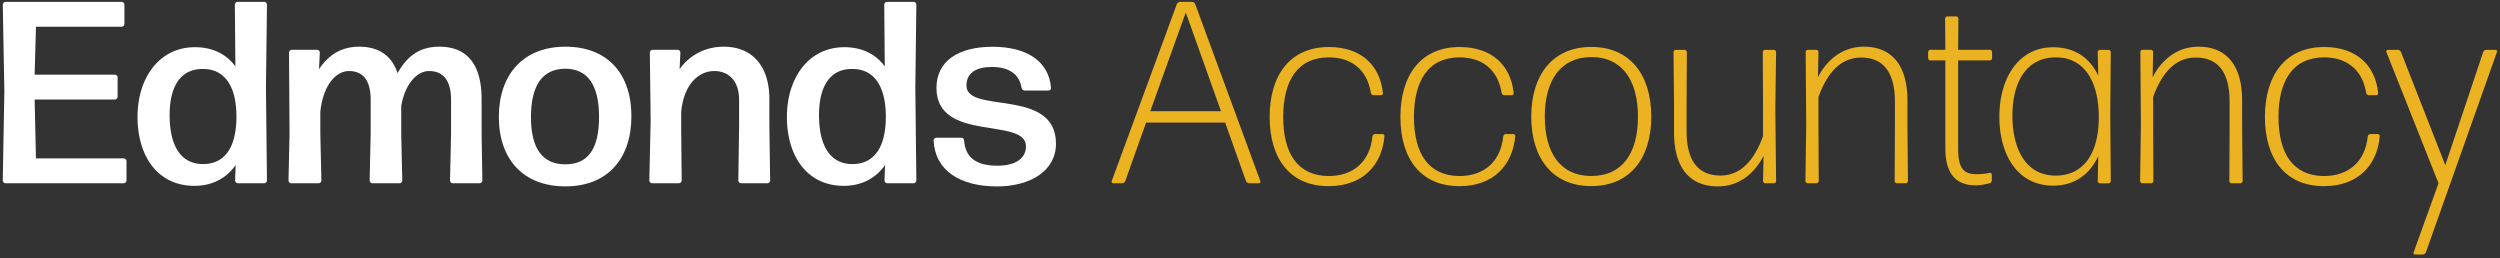 <svg xmlns="http://www.w3.org/2000/svg" width="310" height="32" viewBox="0 0 310 32"><rect x="0" y="0" width="310" height="32" fill="#333333" stroke="none"/><defs><clipPath id="pekra"><path d="M.346.23h15.34v22.492H.346z"/></clipPath><clipPath id="pekrb"><path d="M137.84.23h18.457v22.492h-18.458z"/></clipPath><clipPath id="pekrc"><path d="M295.897 6.18h13.747v27.496h-13.747z"/></clipPath></defs><g><g><g><g/><g clip-path="url(#pekra)"><path fill="#fff" d="M.705 22.723a.36.36 0 0 1-.36-.354L.54 11.316.346.584C.346.394.51.23.705.23h14.363c.195 0 .36.163.36.354v2.379a.36.36 0 0 1-.36.353H4.458l-.163 5.945h9.934c.194 0 .356.16.356.354v2.376a.358.358 0 0 1-.356.353H4.295l.162 7.295H15.33a.36.36 0 0 1 .356.351v2.38a.36.36 0 0 1-.356.353z"/></g></g><g><path fill="#fff" d="M29.512 22.723a.358.358 0 0 1-.356-.354l.064-1.896c-1.133 1.607-2.878 2.571-5.112 2.571-4.595 0-7.055-3.729-7.055-8.548 0-4.788 2.655-8.643 7.12-8.643 2.169 0 3.882.836 5.015 2.38l-.065-7.65c0-.192.162-.353.356-.353h3.27c.192 0 .354.16.354.354l-.127 10.346.127 11.44a.357.357 0 0 1-.354.353zm-.194-8.128c.032-3.858-1.422-6.01-4.08-6.041-2.843-.065-4.203 2.15-4.203 5.717 0 3.825 1.39 6.073 4.141 6.073 2.588 0 4.11-1.926 4.142-5.75z"/></g><g><path fill="#fff" d="M39.721 16.554l.13 5.816a.358.358 0 0 1-.357.354H36.13a.358.358 0 0 1-.356-.354l.13-5.816-.065-10.025c0-.192.162-.353.353-.353H39.3c.194 0 .356.16.356.353l-.1 2.058c1.104-1.672 2.658-2.797 4.986-2.797 2.329 0 4.012 1.029 4.757 3.28 1.327-2.38 3.008-3.28 5.177-3.28 3.3 0 5.242 2.025 5.242 6.491v4.273l.095 5.816c0 .193-.16.354-.357.354H56.16a.358.358 0 0 1-.357-.354l.13-5.816v-4.176c0-2.508-1.071-3.569-2.72-3.569-1.489 0-2.978 1.543-3.461 4.34v3.405l.13 5.816a.358.358 0 0 1-.357.354h-3.334a.356.356 0 0 1-.354-.354l.127-5.816v-4.176c0-2.508-1.033-3.569-2.684-3.569-1.651 0-3.235 1.8-3.559 5.077z"/></g><g><path fill="#fff" d="M70.11 23.11c-5.242 0-8.253-3.376-8.253-8.613 0-5.238 3.01-8.707 8.253-8.707 5.242 0 8.185 3.373 8.185 8.61 0 5.27-2.943 8.71-8.185 8.71m0-2.733c2.816 0 4.173-1.929 4.173-5.88 0-3.92-1.392-5.977-4.206-5.977-2.846.032-4.238 2.09-4.238 6.009 0 3.89 1.422 5.848 4.27 5.848"/></g><g><path fill="#fff" d="M80.874 22.721a.358.358 0 0 1-.356-.353l.162-7.421-.098-8.418c0-.195.162-.356.354-.356h3.075c.195 0 .357.16.357.356l-.098 2.055c1.069-1.543 2.976-2.794 5.47-2.794 3.46 0 5.662 2.312 5.662 6.489v3.407l.097 6.682a.358.358 0 0 1-.356.353h-3.235a.358.358 0 0 1-.356-.353l.097-6.682v-3.311c0-2.344-1.295-3.566-3.075-3.566-1.94 0-3.786 1.637-4.11 5.077v1.8l.065 6.682a.357.357 0 0 1-.353.353z"/></g><g><path fill="#fff" d="M110.036 22.723a.358.358 0 0 1-.356-.354l.065-1.896c-1.133 1.607-2.879 2.571-5.113 2.571-4.594 0-7.055-3.729-7.055-8.548 0-4.788 2.655-8.643 7.12-8.643 2.17 0 3.882.836 5.015 2.38l-.064-7.65c0-.192.162-.353.356-.353h3.27c.191 0 .353.16.353.354L113.5 10.93l.127 11.44a.357.357 0 0 1-.353.353zm-.194-8.128c.032-3.858-1.422-6.01-4.08-6.041-2.843-.065-4.203 2.15-4.203 5.717 0 3.825 1.39 6.073 4.142 6.073 2.587 0 4.109-1.926 4.141-5.75z"/></g><g><path fill="#fff" d="M123.626 23.117c-4.53 0-7.667-1.929-7.861-5.687 0-.193.162-.354.356-.354h3.073c.197 0 .356.16.356.354.162 2.154 1.551 3.118 4.141 3.118 2.17 0 3.53-.868 3.53-2.411 0-3.665-11.1-.418-11.1-7.23 0-3.342 2.72-5.107 6.958-5.107 4.076 0 6.955 1.669 7.246 5.074.033.193-.13.356-.323.356h-2.914c-.224 0-.386-.13-.418-.356-.26-1.637-1.522-2.57-3.659-2.57-1.94 0-3.17.708-3.17 2.313 0 3.568 11.1.193 11.1 7.198 0 3.373-3.173 5.302-7.315 5.302"/></g><g><g/><g clip-path="url(#pekrb)"><path fill="#ebb221" d="M154.898 22.723c-.165 0-.324-.129-.392-.257l-2.587-7.263h-9.802l-2.59 7.263c-.064.128-.226.257-.388.257h-1.1a.203.203 0 0 1-.192-.257L145.935.49c.065-.129.227-.26.386-.26h1.49c.164 0 .323.131.39.26l8.089 21.976c.03.128-.033.257-.197.257zm-3.494-8.932l-4.368-12.243-4.403 12.243z"/></g></g><g><path fill="#ebb221" d="M164.748 23.083c-4.786 0-7.311-3.405-7.311-8.578 0-5.174 2.525-8.675 7.344-8.675 4.011 0 6.342 2.28 6.698 5.688.033.16-.097.289-.261.289h-.904c-.162 0-.291-.129-.324-.29-.485-2.957-2.49-4.401-5.21-4.401-3.882 0-5.662 2.89-5.662 7.389 0 4.498 1.78 7.295 5.63 7.324 3.043 0 5.115-1.765 5.436-4.916.033-.16.162-.29.324-.29h.907c.159 0 .291.13.256.29-.324 3.569-2.684 6.17-6.923 6.17"/></g><g><path fill="#ebb221" d="M180.962 23.083c-4.786 0-7.312-3.405-7.312-8.578 0-5.174 2.526-8.675 7.344-8.675 4.012 0 6.343 2.28 6.7 5.688.032.16-.098.289-.263.289h-.903c-.162 0-.292-.129-.324-.29-.486-2.957-2.49-4.401-5.21-4.401-3.882 0-5.663 2.89-5.663 7.389 0 4.498 1.78 7.295 5.63 7.324 3.044 0 5.116-1.765 5.437-4.916.033-.16.162-.29.324-.29h.906c.16 0 .292.13.257.29-.324 3.569-2.685 6.17-6.923 6.17"/></g><g><path fill="#ebb221" d="M197.315 23.076c-4.786 0-7.44-3.438-7.44-8.614 0-5.17 2.654-8.642 7.44-8.642 4.821 0 7.444 3.472 7.444 8.642 0 5.142-2.623 8.614-7.444 8.614m0-1.254c3.882 0 5.792-2.859 5.792-7.36 0-4.465-1.94-7.388-5.792-7.388-3.818.032-5.76 2.893-5.76 7.388 0 4.501 1.942 7.36 5.76 7.36"/></g><g><path fill="#ebb221" d="M213.019 23.114c-3.364 0-5.436-2.154-5.436-6.684v-3.148l-.065-6.813c0-.158.13-.289.291-.289h1.069a.29.29 0 0 1 .291.29l-.032 6.812v2.987c0 3.987 1.683 5.495 4.206 5.495 2.493 0 4.173-1.862 5.274-4.884v-3.598l-.032-6.813c0-.158.13-.289.291-.289h1.066c.164 0 .294.131.294.29l-.097 6.973.097 8.996c0 .16-.13.29-.294.29h-1.034a.29.29 0 0 1-.29-.29l.064-3.118c-.939 1.864-2.784 3.793-5.663 3.793"/></g><g><path fill="#ebb221" d="M224.161 22.721a.287.287 0 0 1-.289-.289l.098-6.97-.068-9c0-.158.13-.289.294-.289h1.001a.29.29 0 0 1 .292.29l-.065 3.118c.936-1.865 2.816-3.791 5.695-3.791 3.332 0 5.404 2.151 5.404 6.681v3.151l.062 6.81c0 .16-.127.29-.289.29h-1.068a.29.29 0 0 1-.291-.29l.032-6.81v-2.99c0-3.983-1.68-5.494-4.206-5.494-2.493 0-4.176 1.864-5.274 4.883v3.601l.032 6.81c0 .16-.13.29-.291.29z"/></g><g><path fill="#ebb221" d="M246.983 22.37c0 .16-.13.32-.288.353-.486.128-1.134.257-1.716.257-2.137 0-3.756-1.093-3.756-4.595V7.493h-1.843a.29.29 0 0 1-.29-.29v-.74c0-.16.129-.289.29-.289h1.843l-.03-3.855c0-.16.127-.289.292-.289h1.066a.29.29 0 0 1 .29.29l-.031 3.854h3.914a.29.29 0 0 1 .294.29v.74c0 .16-.13.289-.294.289h-3.914v10.892c0 2.473.647 3.213 2.298 3.213.518 0 1.163-.065 1.587-.161a.24.24 0 0 1 .288.225z"/></g><g><path fill="#ebb221" d="M260.41 22.73a.287.287 0 0 1-.289-.29l.062-3.083c-1.036 2.248-2.911 3.662-5.598 3.662-4.336 0-6.664-3.726-6.664-8.549 0-4.755 2.36-8.61 6.664-8.61 2.59 0 4.532 1.222 5.598 3.536l-.062-2.925c0-.16.127-.29.289-.29h1.036a.29.29 0 0 1 .291.29l-.065 7.68.065 8.29c0 .16-.13.289-.291.289zm-.162-8.094c.032-4.723-1.94-7.522-5.304-7.522-3.756 0-5.404 3.182-5.404 7.203 0 4.147 1.648 7.458 5.369 7.458 3.202 0 5.306-2.41 5.339-7.139z"/></g><g><path fill="#ebb221" d="M265.662 22.721a.287.287 0 0 1-.289-.289l.097-6.97-.067-9c0-.158.13-.289.294-.289h1.001a.29.29 0 0 1 .291.29l-.064 3.118c.936-1.865 2.816-3.791 5.695-3.791 3.332 0 5.404 2.151 5.404 6.681v3.151l.062 6.81c0 .16-.127.29-.289.29h-1.068a.29.29 0 0 1-.291-.29l.032-6.81v-2.99c0-3.983-1.68-5.494-4.206-5.494-2.493 0-4.177 1.864-5.275 4.883v3.601l.033 6.81c0 .16-.13.29-.292.29z"/></g><g><path fill="#ebb221" d="M288.163 23.083c-4.789 0-7.311-3.405-7.311-8.578 0-5.174 2.522-8.675 7.344-8.675 4.011 0 6.342 2.28 6.699 5.688.032.16-.098.289-.262.289h-.904c-.162 0-.291-.129-.324-.29-.485-2.957-2.49-4.401-5.21-4.401-3.882 0-5.662 2.89-5.662 7.389 0 4.498 1.78 7.295 5.63 7.324 3.043 0 5.115-1.765 5.437-4.916.032-.16.161-.29.323-.29h.907c.159 0 .291.13.256.29-.32 3.569-2.684 6.17-6.923 6.17"/></g><g><g/><g clip-path="url(#pekrc)"><path fill="#ebb221" d="M300.802 31.31c-.065.128-.227.256-.391.256h-.937c-.13 0-.259-.128-.191-.257l3.093-8.583-6.472-16.289a.206.206 0 0 1 .194-.257h1.23c.162 0 .324.129.389.257l5.5 14.04 4.692-14.01c.062-.158.227-.287.386-.287h1.133c.162 0 .26.129.197.257z"/></g></g><g><g/></g></g></g></svg>